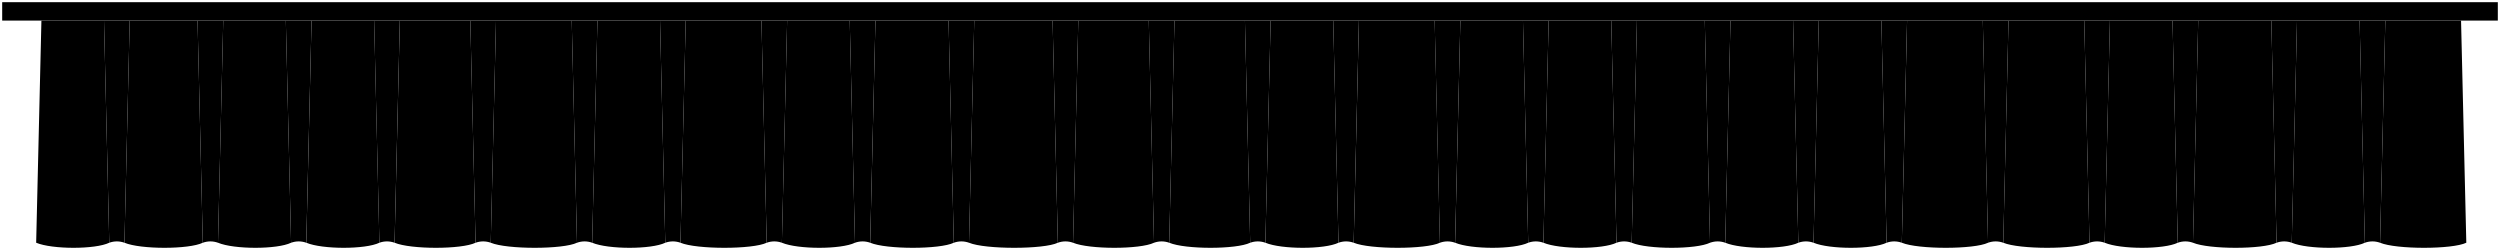 <svg viewBox="0 0 1142 114.19">
  <g class="blackLight">
    <path d="m47.51,9.4l2.4,101.48c2.31-.81,4.63-.81,6.94,0l2.4-101.48h-11.74Z"/>
    <path d="m90.24,9.4l2.4,101.48c2.31-.81,4.63-.81,6.94,0l2.4-101.48h-11.74Z"/>
    <path d="m130.57,9.4l2.4,101.48c2.31-.81,4.63-.81,6.94,0l2.4-101.48h-11.74Z"/>
    <path d="m170.9,9.4l2.4,101.48c2.31-.81,4.63-.81,6.94,0l2.4-101.48h-11.74Z"/>
    <path d="m214.84,9.4l2.4,101.48c2.31-.81,4.63-.81,6.94,0l2.4-101.48h-11.74Z"/>
    <path d="m261.17,9.4l2.4,101.48c2.31-.81,4.63-.81,6.94,0l2.4-101.48h-11.74Z"/>
    <path d="m301.5,9.4l2.4,101.48c2.31-.81,4.63-.81,6.94,0l2.4-101.48h-11.74Z"/>
    <path d="m347.83,9.4l2.4,101.48c2.31-.81,4.63-.81,6.94,0l2.4-101.48h-11.74Z"/>
    <path d="m388.16,9.4l2.4,101.48c2.31-.81,4.63-.81,6.94,0l2.4-101.48h-11.74Z"/>
    <path d="m433.3,9.4l2.4,101.48c2.31-.81,4.63-.81,6.94,0l2.4-101.48h-11.74Z"/>
    <path d="m480.83,9.4l2.4,101.48c2.31-.81,4.63-.81,6.94,0l2.4-101.48h-11.74Z"/>
    <path d="m524.76,9.4l2.4,101.48c2.31-.81,4.63-.81,6.94,0l2.4-101.48h-11.74Z"/>
    <path d="m568.69,9.4l2.4,101.48c2.31-.81,4.63-.81,6.94,0l2.4-101.48h-11.74Z"/>
    <path d="m609.02,9.4l2.4,101.48c2.31-.81,4.63-.81,6.94,0l2.4-101.48h-11.74Z"/>
    <path d="m655.35,9.4l2.4,101.48c2.31-.81,4.63-.81,6.94,0l2.4-101.48h-11.74Z"/>
    <path d="m695.69,9.4l2.4,101.48c2.31-.81,4.63-.81,6.94,0l2.4-101.48h-11.74Z"/>
    <path d="m736.02,9.4l2.4,101.48c2.31-.81,4.63-.81,6.94,0l2.4-101.48h-11.74Z"/>
    <path d="m778.75,9.4l2.4,101.48c2.31-.81,4.63-.81,6.94,0l2.4-101.48h-11.74Z"/>
    <path d="m819.08,9.4l2.4,101.48c2.31-.81,4.63-.81,6.94,0l2.4-101.48h-11.74Z"/>
    <path d="m859.41,9.4l2.4,101.48c2.31-.81,4.63-.81,6.94,0l2.4-101.48h-11.74Z"/>
    <path d="m905.75,9.4l2.4,101.48c2.31-.81,4.63-.81,6.94,0l2.4-101.48h-11.74Z"/>
    <path d="m952.08,9.4l2.4,101.48c2.31-.81,4.63-.81,6.94,0l2.4-101.48h-11.74Z"/>
    <path d="m992.41,9.4l2.4,101.48c2.31-.81,4.63-.81,6.94,0l2.4-101.48h-11.74Z"/>
    <path d="m1037.54,9.4l2.4,101.48c2.31-.81,4.63-.81,6.94,0l2.4-101.48h-11.74Z"/>
    <path d="m1077.87,9.4l2.4,101.48c2.31-.81,4.63-.81,6.94,0l2.4-101.48h-11.74Z"/>
  </g>
  <g class="blackMedium">
    <path d="m18.92,9.4l-2.4,101.48c7.33,3.09,27.04,3.09,33.39,0l-2.4-101.48h-28.59Z"/>
    <path d="m59.25,9.4l-2.4,101.48c7.33,3.09,29.44,3.09,35.79,0l-2.4-101.48h-30.99Z"/>
    <path d="m101.98,9.4l-2.4,101.48c7.33,3.09,27.04,3.09,33.39,0l-2.4-101.48h-28.59Z"/>
    <path d="m142.32,9.4l-2.4,101.48c7.33,3.09,27.04,3.09,33.39,0l-2.4-101.48h-28.59Z"/>
    <path d="m182.65,9.4l-2.4,101.48c7.33,3.09,30.64,3.09,36.99,0l-2.4-101.48h-32.19Z"/>
    <path d="m226.58,9.4l-2.4,101.48c7.33,3.09,33.04,3.09,39.39,0l-2.4-101.48h-34.59Z"/>
    <path d="m272.91,9.4l-2.4,101.48c7.33,3.09,27.04,3.09,33.39,0l-2.4-101.48h-28.59Z"/>
    <path d="m313.24,9.4l-2.4,101.48c7.33,3.09,33.04,3.09,39.39,0l-2.4-101.48h-34.59Z"/>
    <path d="m359.57,9.4l-2.4,101.48c7.33,3.09,27.04,3.09,33.39,0l-2.4-101.48h-28.59Z"/>
    <path d="m399.91,9.4l-2.4,101.48c7.33,3.09,31.84,3.09,38.19,0l-2.4-101.48h-33.39Z"/>
    <path d="m445.04,9.4l-2.4,101.48c7.33,3.09,34.24,3.09,40.59,0l-2.4-101.48h-35.79Z"/>
    <path d="m492.57,9.4l-2.4,101.48c7.33,3.09,30.64,3.09,36.99,0l-2.4-101.48h-32.19Z"/>
    <path d="m536.5,9.4l-2.4,101.48c7.33,3.09,30.64,3.09,36.99,0l-2.4-101.48h-32.19Z"/>
    <path d="m580.43,9.4l-2.4,101.48c7.33,3.09,27.04,3.09,33.39,0l-2.4-101.48h-28.59Z"/>
    <path d="m620.77,9.4l-2.4,101.48c7.33,3.09,33.04,3.09,39.39,0l-2.4-101.48h-34.59Z"/>
    <path d="m667.1,9.4l-2.4,101.48c7.33,3.09,27.04,3.09,33.39,0l-2.4-101.48h-28.59Z"/>
    <path d="m707.43,9.4l-2.4,101.48c7.33,3.09,27.04,3.09,33.39,0l-2.4-101.48h-28.59Z"/>
    <path d="m747.76,9.4l-2.4,101.48c7.33,3.09,29.44,3.09,35.79,0l-2.4-101.48h-30.99Z"/>
    <path d="m790.49,9.4l-2.4,101.48c7.33,3.09,27.04,3.09,33.39,0l-2.4-101.48h-28.59Z"/>
    <path d="m830.82,9.4l-2.4,101.48c7.33,3.09,27.04,3.09,33.39,0l-2.4-101.48h-28.59Z"/>
    <path d="m871.16,9.4l-2.4,101.48c7.33,3.09,33.04,3.09,39.39,0l-2.4-101.48h-34.59Z"/>
    <path d="m917.49,9.4l-2.4,101.48c7.33,3.09,33.04,3.09,39.39,0l-2.4-101.48h-34.59Z"/>
    <path d="m963.82,9.4l-2.4,101.48c7.33,3.09,27.04,3.09,33.39,0l-2.4-101.48h-28.59Z"/>
    <path d="m1004.15,9.4l-2.4,101.48c7.33,3.09,31.84,3.09,38.19,0l-2.4-101.48h-33.39Z"/>
    <path d="m1049.28,9.4l-2.4,101.48c7.33,3.09,27.04,3.09,33.39,0l-2.4-101.48h-28.59Z"/>
    <path d="m1089.62,9.4l-2.4,101.48c7.33,3.09,33.04,3.09,39.39,0l-2.4-101.48h-34.59Z"/>
  </g>
  <rect class="steelDark" x="1" y="1" width="1140" height="8.4" transform="translate(1142 10.4) rotate(-180)"/>
</svg>